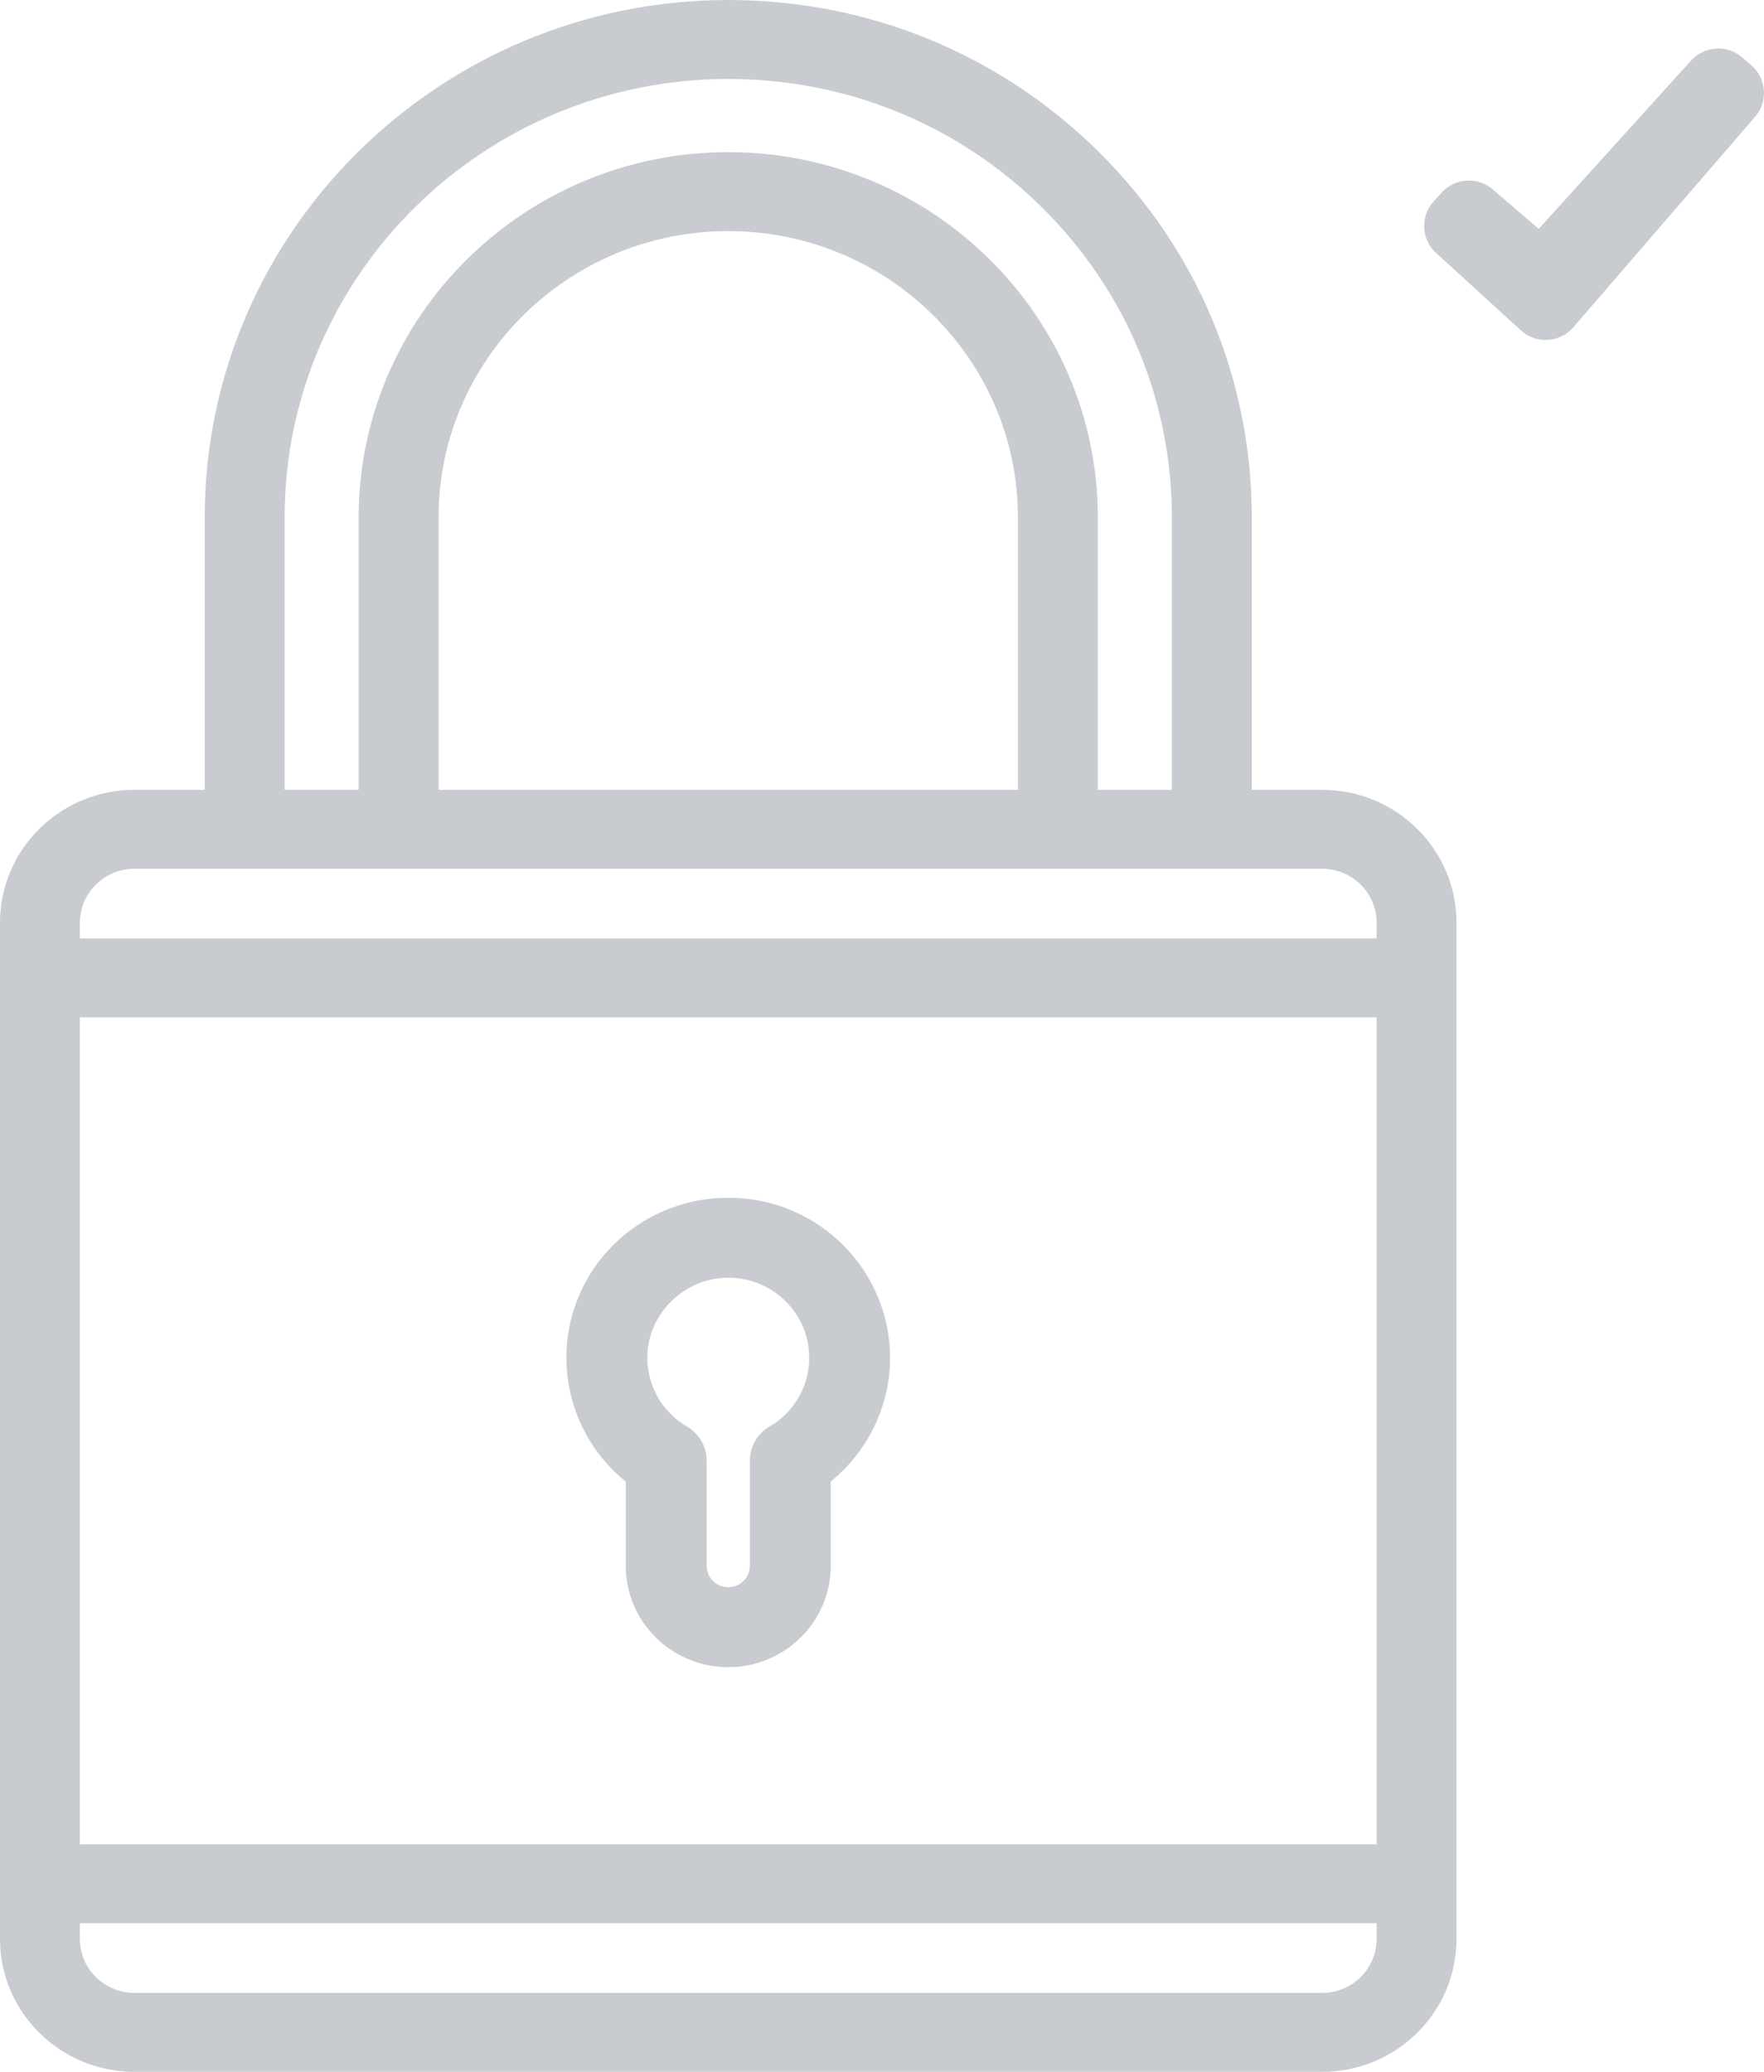 <svg xmlns="http://www.w3.org/2000/svg" width="109" height="128"><g fill="#C8CBD0"><path d="M81.695 48.796h-4.347V31.964c0-8.537-3.365-16.564-9.475-22.601C61.763 3.325 53.641 0 45.001 0 27.163 0 12.65 14.339 12.65 31.964v16.832H8.305C3.725 48.796 0 52.477 0 57.003v62.79C0 124.318 3.725 128 8.305 128h73.39c4.58 0 8.305-3.681 8.305-8.207v-62.79c0-4.526-3.725-8.207-8.305-8.207zM17.587 31.964c0-14.935 12.298-27.085 27.414-27.085 7.321 0 14.204 2.817 19.382 7.933 5.177 5.116 8.028 11.918 8.028 19.152v16.832h-4.575V31.964C67.836 19.522 57.592 9.4 45.001 9.4c-12.594 0-22.839 10.123-22.839 22.565v16.832h-4.575V31.964zM62.9 48.796H27.1V31.964c0-9.752 8.03-17.686 17.901-17.686 9.87 0 17.899 7.934 17.899 17.686v16.832zM8.305 53.674h73.39c1.857 0 3.368 1.493 3.368 3.329v.97H4.937v-.97c0-1.836 1.51-3.329 3.368-3.329zm76.758 9.176v51.095H4.937V62.85h80.126zm-3.368 60.271H8.305c-1.857 0-3.368-1.493-3.368-3.328v-.97h80.126v.97c0 1.835-1.51 3.328-3.368 3.328z"/><path d="M38.667 91.532v5.209c0 3.451 2.84 6.259 6.333 6.259 3.492 0 6.333-2.808 6.333-6.26v-5.21C53.625 89.667 55 86.852 55 83.883a9.867 9.867 0 00-3.153-7.202c-2.032-1.888-4.691-2.832-7.48-2.661-5.067.31-9.088 4.324-9.353 9.336a9.82 9.82 0 003.653 8.176zm1.34-7.918c.13-2.461 2.182-4.51 4.67-4.662a4.99 4.99 0 013.747 1.33 4.87 4.87 0 011.576 3.6c0 1.758-.915 3.346-2.446 4.249a2.465 2.465 0 00-1.22 2.122v6.487c0 .727-.599 1.318-1.334 1.318a1.327 1.327 0 01-1.333-1.318v-6.487c0-.87-.464-1.677-1.22-2.122a4.93 4.93 0 01-2.44-4.518zM108.21 4.027l-.561-.481a2.272 2.272 0 00-3.16.2l-9.407 10.393-2.84-2.436a2.272 2.272 0 00-3.16.196l-.497.549a2.254 2.254 0 00.163 3.19l5.205 4.75a2.271 2.271 0 003.27-.173L108.45 7.213a2.253 2.253 0 00-.24-3.186z"/></g></svg>